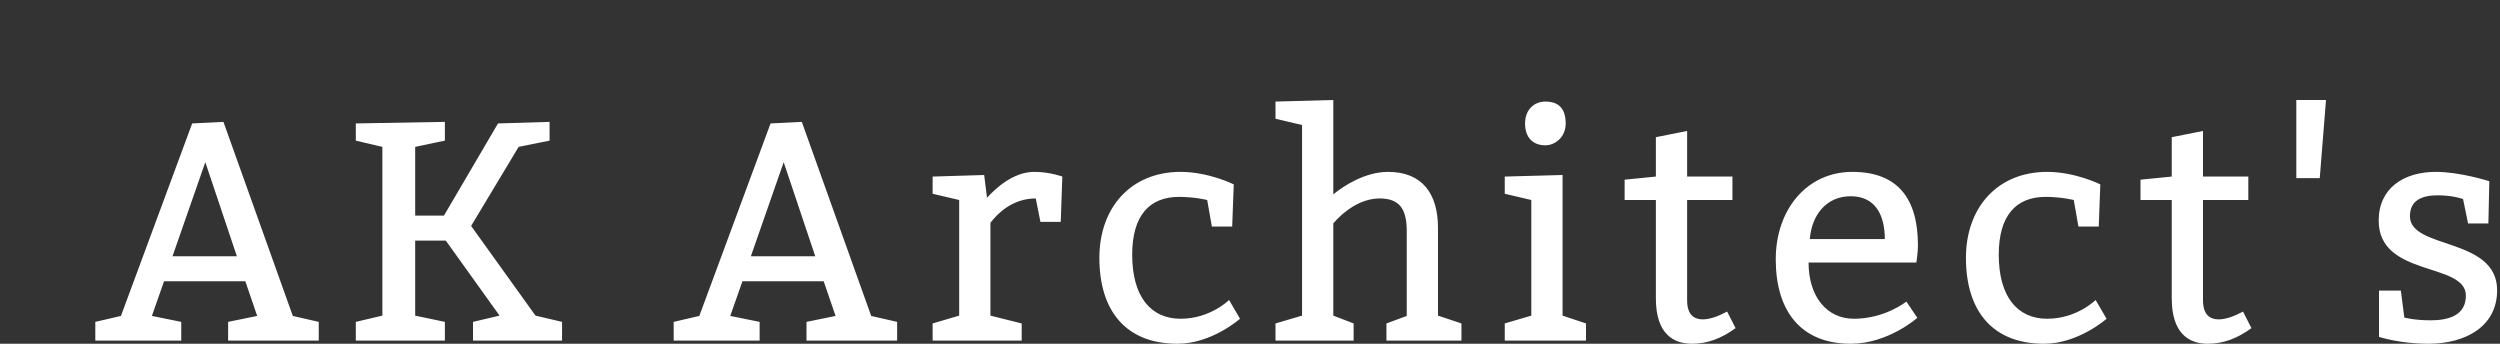 <?xml version="1.0"?>
<svg version="1.1" xmlns="http://www.w3.org/2000/svg" width="400" height="55" style=""><rect width="100%" height="100%" fill="#333333" stroke="none"/><path fill="#ffffff" d="M19.35,50.55l11.4-30.8l5-0.25l11.1,31.05l4.15,0.95l0,3l-14.5,0l0-3l4.65-0.95l-1.9-5.55l-13,0l-1.95,5.55l4.7,0.95l0,3l-13.75,0l0-3z M37.9,41l-5.05-15.05l-5.25,15.05l10.3,0z M56.93,54.5l0-3l4.25-1l0-27l-4.25-1l0-2.75l14.25-0.25l0,3l-4.75,1l0,11l4.6,0l8.65-14.75l8.25-0.25l0,3l-4.95,1l-7.6,12.65l10.3,14.35l4.25,1l0,3l-14.25,0l0-3l4.25-1l-8.6-12l-4.9,0l0,12l4.75,1l0,3l-14.25,0z M111.89,50.55l11.4-30.8l5-0.25l11.1,31.05l4.15,0.95l0,3l-14.5,0l0-3l4.65-0.95l-1.9-5.55l-13,0l-1.95,5.55l4.7,0.95l0,3l-13.75,0l0-3z M130.44,41l-5.05-15.05l-5.25,15.05l10.3,0z M157.47,28l0.45,3.65c1.25-1.4,4.15-4.15,7.55-4.15c2.5,0,4.5,0.75,4.5,0.75l-0.25,7.25l-3.25,0l-0.75-3.75c-3.75,0-6.15,2.45-7.25,3.9l0,14.85l5,1.25l0,2.75l-14.25,0l0-2.75l4.25-1.25l0-18.5l-4.25-1l0-2.75z M193.9,36.25l-0.75-4.25s-2-0.5-4.5-0.5c-4.75,0-7.5,3-7.5,9.25c0,6.75,3,10.25,7.75,10.25s7.75-3,7.75-3l1.75,3s-4.5,4-10,4c-8.25,0-12.5-5.25-12.5-13.75c0-8,5-13.75,13-13.75c4.5,0,8.5,2,8.5,2l-0.25,6.75l-3.25,0z M213.33,16l0,15.1c1.55-1.3,5.05-3.6,8.75-3.6c5.5,0,8,3.5,8,9l0,14l3.75,1.25l0,2.75l-12,0l0-2.75l3.25-1.2l0-13.55c0-3.5-1.1-5.25-4.35-5.25c-4.25,0-7.4,4-7.4,4l0,14.75l3.25,1.25l0,2.75l-12.5,0l0-2.75l4.25-1.25l0-30.5l-4.25-1l0-2.75z M244.01,19.75c0-2.25,1.5-3.5,3.25-3.5c2,0,3.25,1,3.25,3.5c0,2.25-1.75,3.5-3.25,3.5c-2,0-3.25-1.25-3.25-3.5z M253.76,51.75l0,2.75l-13,0l0-2.75l4.25-1.25l0-18.5l-4.25-1l0-2.75l9.25-0.25l0,22.5z M277.19,28.25l0,3.75l-7.25,0l0,16.05c0,2.3,1.1,3.05,2.5,3.05c1.2,0,2.6-0.55,3.9-1.25l1.35,2.65c-2.25,1.65-4.5,2.5-7,2.5c-3,0-5.75-1.65-5.75-7.25l0-15.75l-5,0l0-3.25l5-0.5l0-6.3l5-1l0,7.3l7.25,0z M306.62,42l-17.25,0c0,5.5,2.95,9,7.25,9c5,0,8.4-2.75,8.4-2.75l1.75,2.6s-4.65,4.15-10.65,4.15c-8,0-12-5.25-12-13.5c0-8,5-14,12.25-14s10.5,4.25,10.5,11.75c0,1.25-0.25,2.65-0.25,2.75z M289.57,38.25l12,0c0-3.75-1.45-6.85-5.45-6.85s-6.25,3.1-6.55,6.85z M332.55,36.25l-0.75-4.25s-2-0.5-4.5-0.5c-4.75,0-7.5,3-7.5,9.25c0,6.75,3,10.25,7.75,10.25s7.75-3,7.75-3l1.75,3s-4.5,4-10,4c-8.25,0-12.5-5.25-12.5-13.75c0-8,5-13.75,13-13.75c4.5,0,8.5,2,8.5,2l-0.25,6.75l-3.25,0z M359.73,28.25l0,3.75l-7.25,0l0,16.05c0,2.3,1.1,3.05,2.5,3.05c1.2,0,2.6-0.55,3.9-1.25l1.35,2.65c-2.25,1.65-4.5,2.5-7,2.5c-3,0-5.75-1.65-5.75-7.25l0-15.75l-5,0l0-3.25l5-0.5l0-6.3l5-1l0,7.3l7.25,0z M367.41,28.5l0-12.5l4.75,0l-1,12.5l-3.75,0z M384.14,46.5l0.55,4.3s1.5,0.45,4.2,0.45c3,0,5.65-0.85,5.65-3.95c0-5.4-13.95-2.9-13.95-12c0-5.2,4-7.8,9.15-7.8c3.95,0,8.55,1.5,8.55,1.5l-0.15,6.75l-3.25,0l-0.8-3.9s-1.55-0.6-4.05-0.6c-2.55,0-4.45,0.8-4.45,3.35c0,5.35,13.95,3.3,13.95,11.85c0,5.75-5,8.55-11,8.55c-4.6,0-7.9-1.1-7.9-1.1l0-7.4l3.5,0z"/><path fill="#" d=""/></svg>
